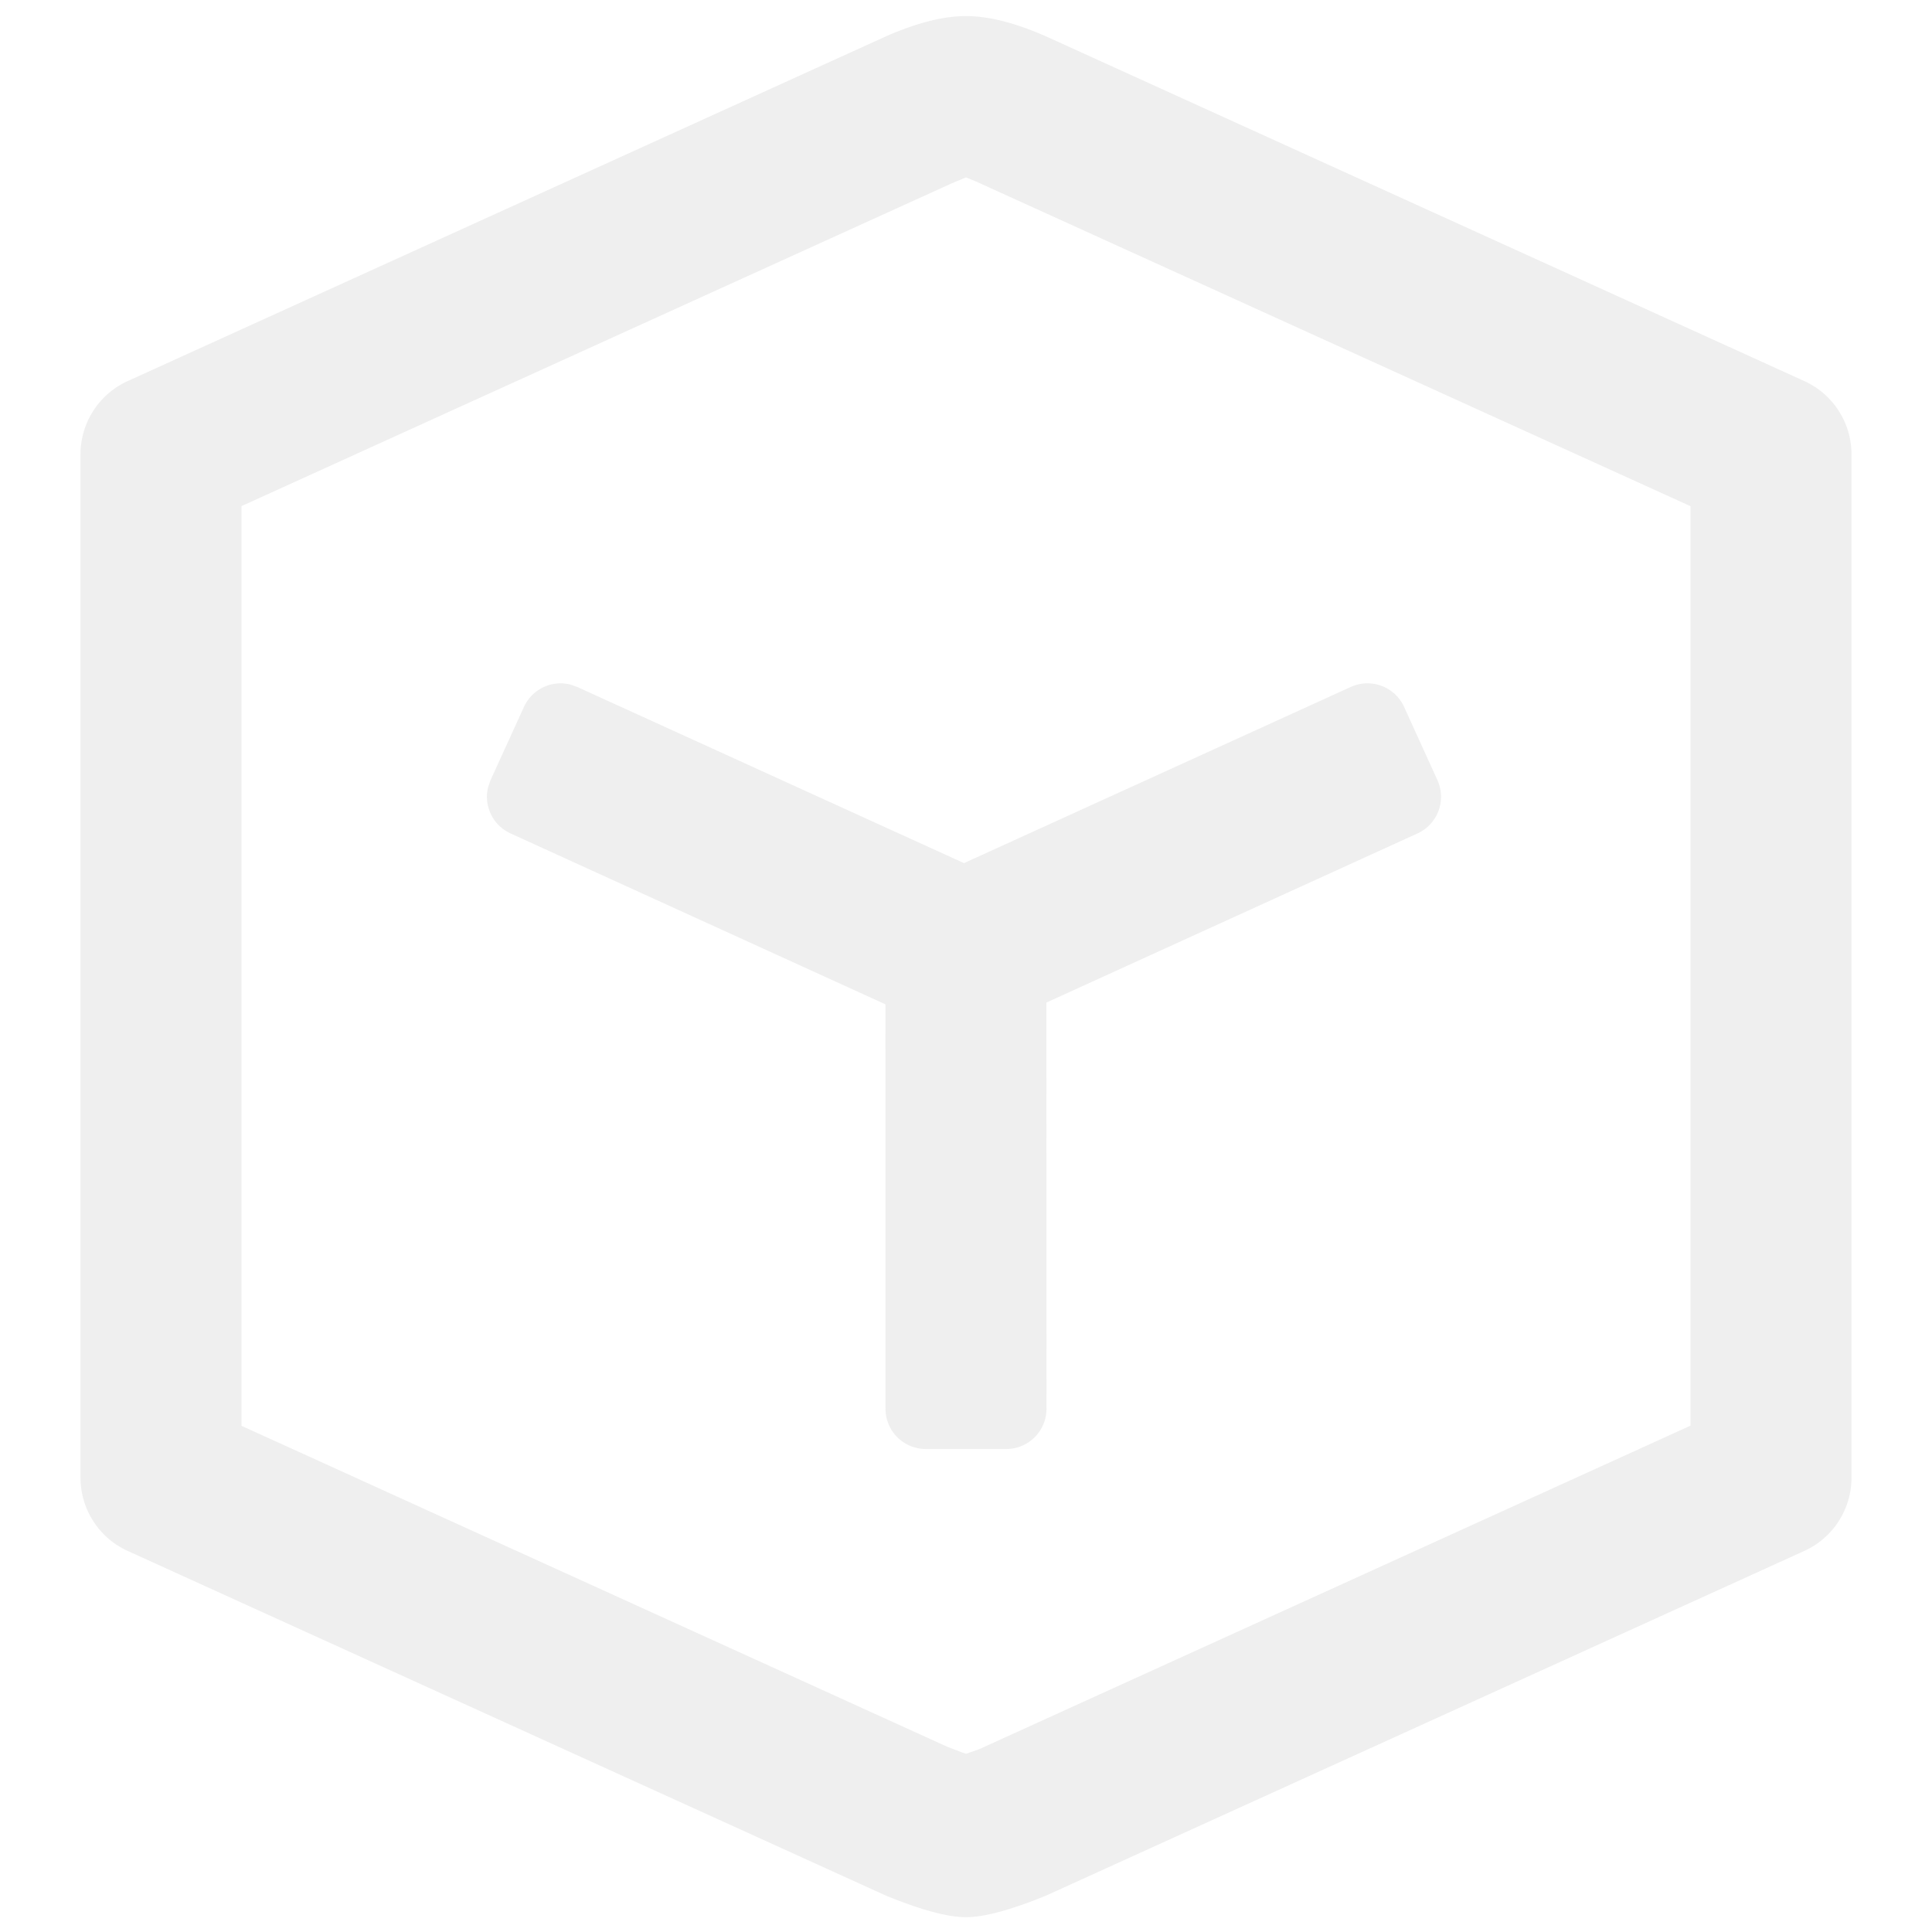 <?xml version="1.0" standalone="no"?><!DOCTYPE svg PUBLIC "-//W3C//DTD SVG 1.1//EN" "http://www.w3.org/Graphics/SVG/1.1/DTD/svg11.dtd"><svg t="1689921512024" class="icon" viewBox="0 0 1024 1024" version="1.1" xmlns="http://www.w3.org/2000/svg" p-id="3848" xmlns:xlink="http://www.w3.org/1999/xlink" width="200" height="200"><path d="M512 8.533c12.117 0 26.325 3.627 42.709 10.88l401.621 182.571a42.667 42.667 0 0 1 25.003 38.827v542.379a42.667 42.667 0 0 1-25.003 38.827l-402.005 182.741c-18.603 7.595-32.725 11.392-42.325 11.392-9.6 0-23.723-3.797-42.24-11.349l-402.091-182.784a42.667 42.667 0 0 1-25.003-38.827V240.811a42.667 42.667 0 0 1 25.003-38.827L469.248 19.413C485.675 12.16 499.883 8.533 512 8.533z m0 85.504l-7.424 3.072L128 268.245v487.467l373.973 170.069 8.32 3.2 1.707 0.555 6.997-2.432L896 755.627V268.288l-378.752-172.117-5.248-2.133z m232.192 280.619l17.664 38.827a21.333 21.333 0 0 1-10.539 28.245l-196.693 89.643L554.667 746.667a21.333 21.333 0 0 1-21.333 21.333h-42.667a21.333 21.333 0 0 1-21.333-21.333l-0.043-214.357-198.699-90.581a21.333 21.333 0 0 1-11.861-24.619l1.28-3.627 17.707-38.827a21.333 21.333 0 0 1 24.619-11.819l3.627 1.28 204.971 93.355 204.971-93.355a21.333 21.333 0 0 1 28.288 10.539z" fill="#e6e6e6" opacity=".65" p-id="3849"></path></svg>